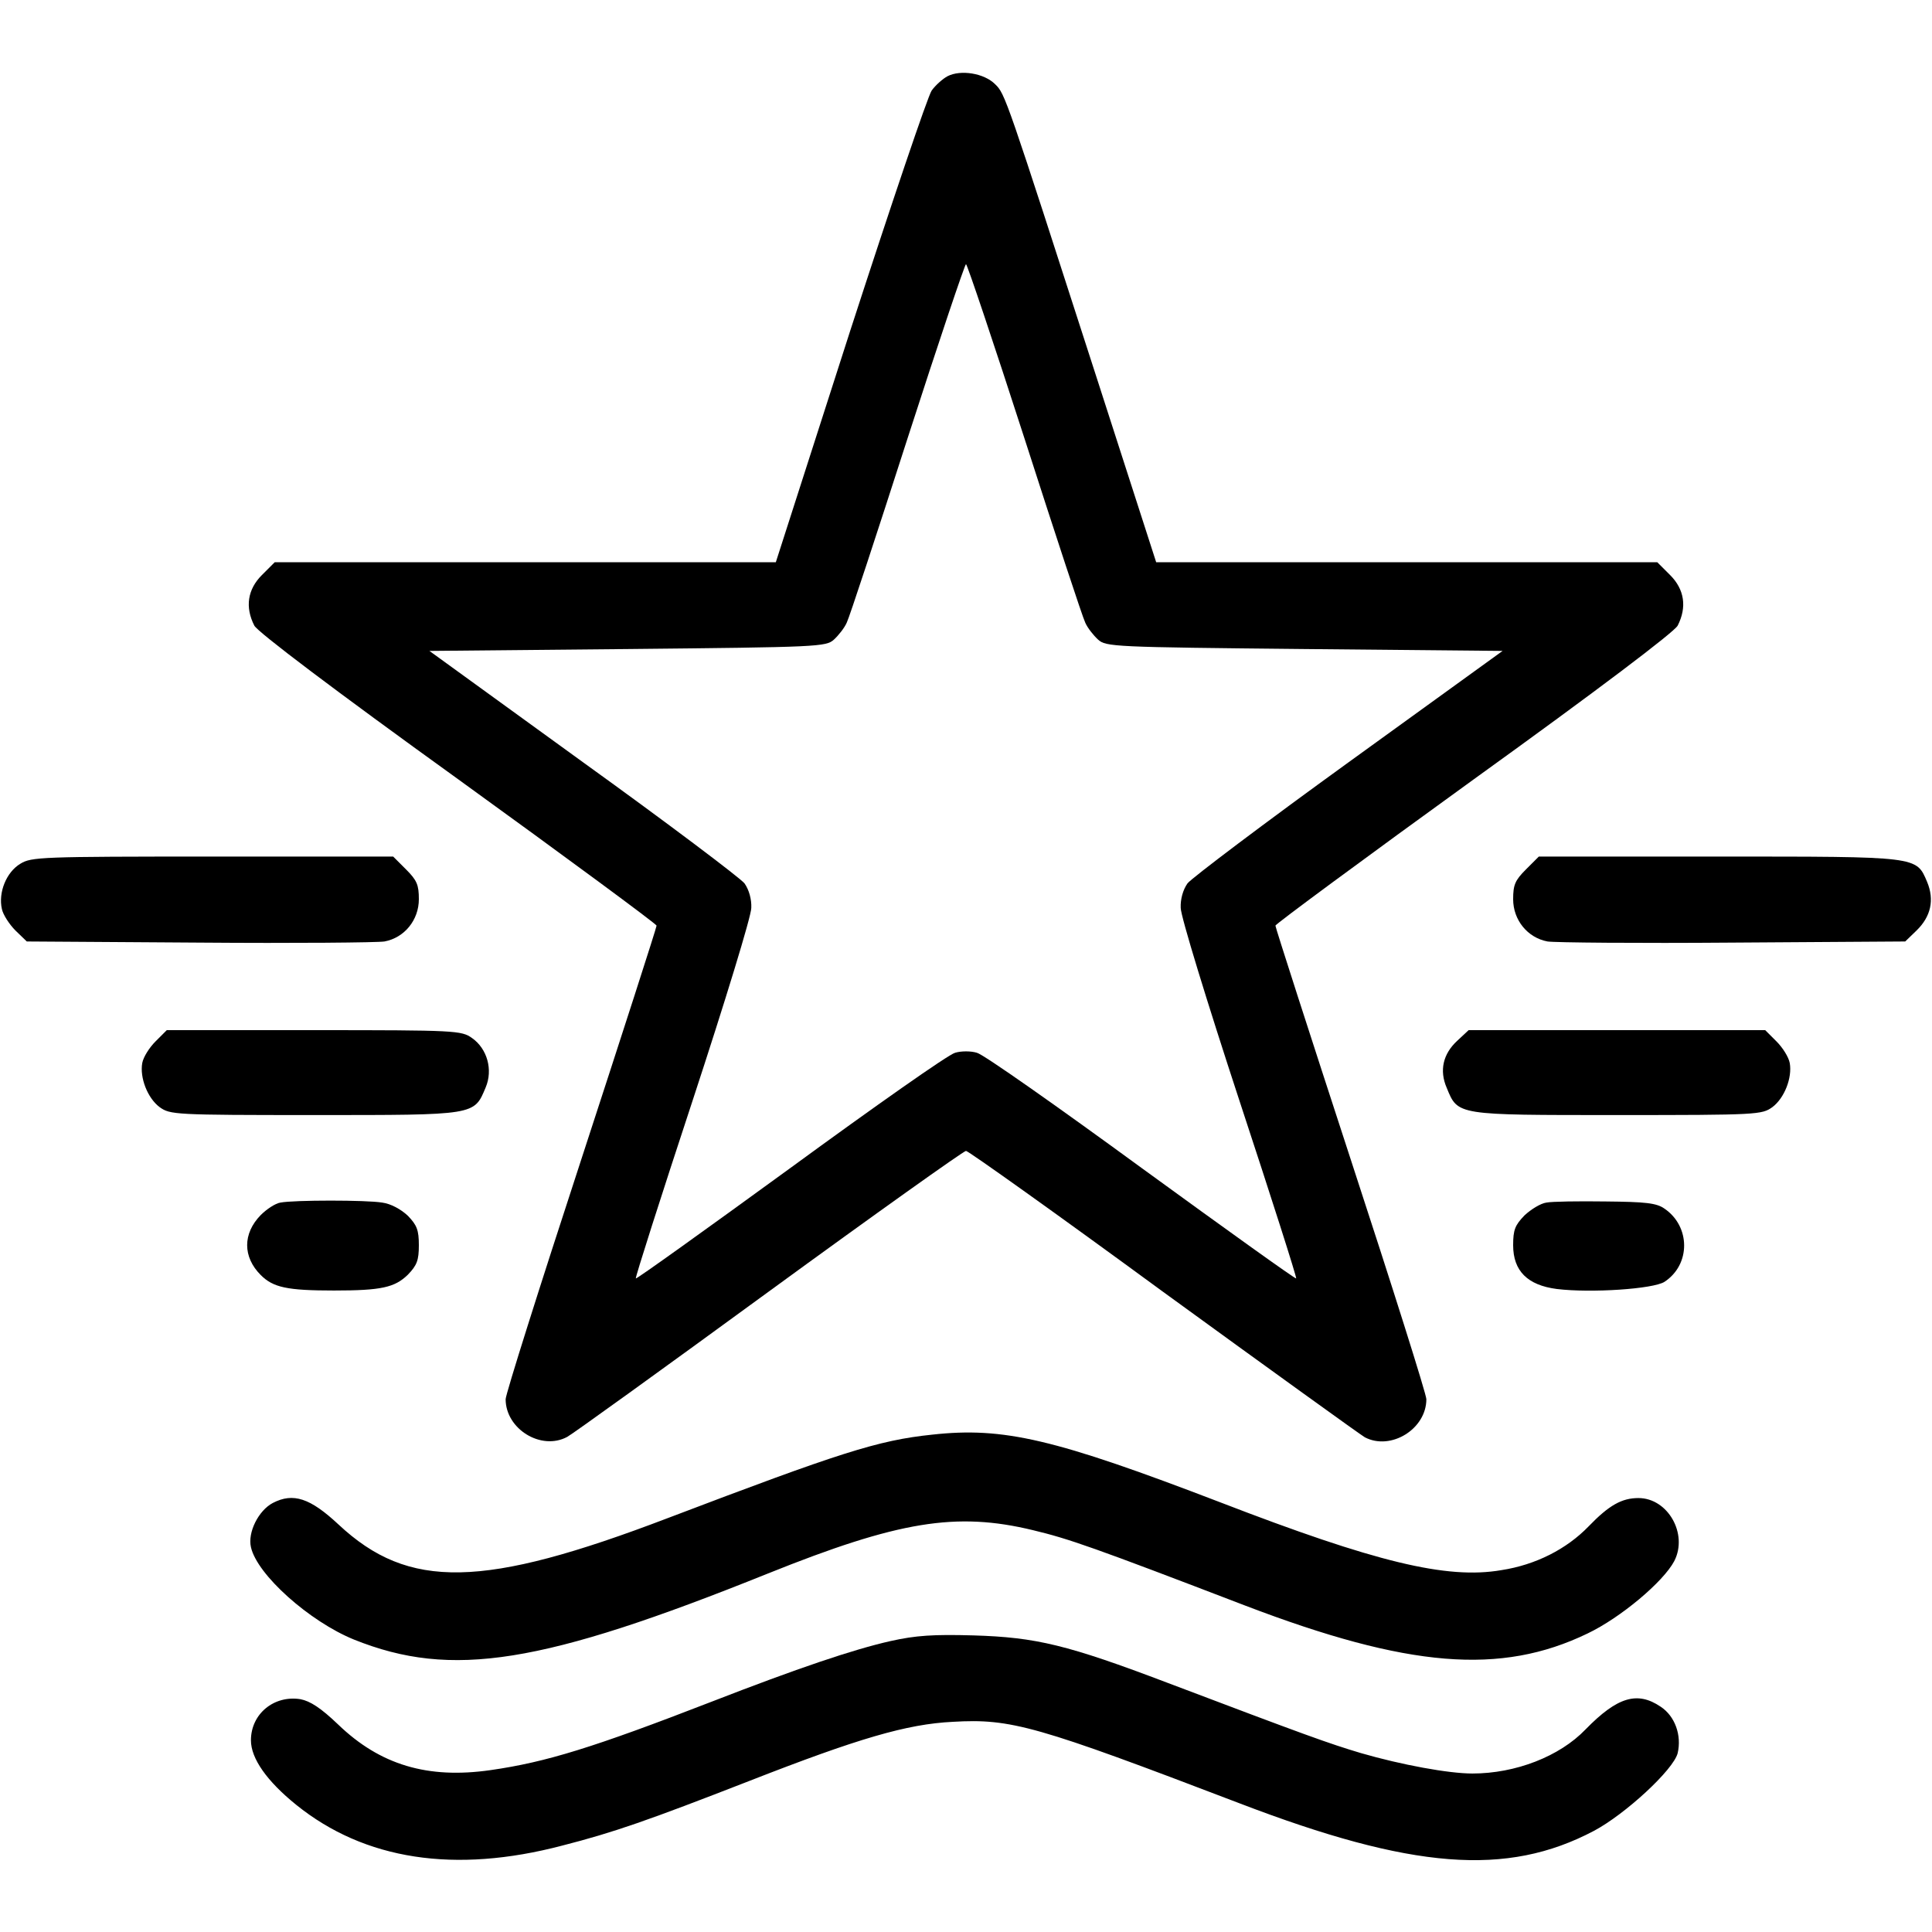 <?xml version="1.0" standalone="no"?>
<!DOCTYPE svg PUBLIC "-//W3C//DTD SVG 20010904//EN"
 "http://www.w3.org/TR/2001/REC-SVG-20010904/DTD/svg10.dtd">
<svg version="1.0" xmlns="http://www.w3.org/2000/svg"
 width="512pt" height="512pt" viewBox="0 0 512 512"
 preserveAspectRatio="xMidYMid meet">

<g transform="translate(0,512) scale(0.1,-0.1)"
fill="#000000" stroke="none">
<path d="M2511 4918 c-13 -7 -32 -24 -42 -38 -10 -14 -107 -301 -216 -637
l-197 -613 -664 0 -664 0 -34 -34 c-38 -38 -45 -85 -20 -134 9 -17 211 -170
540 -407 289 -209 526 -384 526 -388 0 -5 -90 -284 -200 -621 -110 -336 -200
-621 -200 -634 0 -79 94 -137 163 -100 12 6 252 179 534 385 281 205 517 373
523 373 6 0 242 -168 523 -374 282 -205 522 -378 534 -385 69 -36 163 22 163
101 0 13 -90 298 -200 634 -110 337 -200 616 -200 621 0 4 237 179 526 388
329 237 531 390 540 407 25 49 18 96 -20 134 l-34 34 -664 0 -664 0 -159 493
c-240 744 -241 748 -268 774 -29 29 -91 39 -126 21z m204 -960 c82 -255 154
-474 161 -488 6 -14 22 -34 34 -45 21 -19 40 -20 547 -25 l525 -5 -408 -295
c-224 -162 -416 -307 -427 -321 -12 -17 -19 -42 -18 -65 0 -22 70 -250 155
-509 85 -258 153 -471 151 -473 -2 -2 -186 130 -410 293 -223 163 -419 301
-436 305 -16 5 -42 5 -58 0 -17 -4 -213 -142 -436 -305 -224 -163 -408 -295
-410 -293 -2 2 66 215 151 473 85 259 155 487 155 509 1 23 -6 48 -18 65 -11
14 -203 159 -428 321 l-407 295 525 5 c507 5 526 6 547 25 12 11 28 31 34 45
7 14 79 233 161 488 82 254 152 462 155 462 3 0 73 -208 155 -462z"/>
<path d="M54 2831 c-37 -22 -59 -76 -49 -120 3 -15 20 -41 36 -57 l30 -29 457
-3 c251 -2 472 0 491 3 53 10 91 57 91 112 0 38 -5 50 -34 79 l-34 34 -479 0
c-454 0 -480 -1 -509 -19z"/>
<path d="M4044 2816 c-29 -29 -34 -41 -34 -79 0 -55 38 -102 91 -112 19 -3
240 -5 491 -3 l457 3 30 29 c38 37 48 81 28 129 -29 68 -21 67 -553 67 l-476
0 -34 -34z"/>
<path d="M412 2360 c-16 -16 -32 -41 -35 -57 -7 -39 14 -93 46 -117 28 -20 38
-21 411 -21 428 0 422 -1 453 73 20 47 4 103 -36 131 -28 20 -42 21 -419 21
l-390 0 -30 -30z"/>
<path d="M3862 2362 c-38 -35 -48 -79 -28 -125 30 -73 24 -72 452 -72 373 0
383 1 411 21 32 24 53 78 46 117 -3 16 -19 41 -35 57 l-30 30 -393 0 -393 0
-30 -28z"/>
<path d="M743 1933 c-13 -2 -36 -17 -52 -33 -48 -49 -48 -111 0 -159 33 -33
70 -41 194 -41 126 0 161 8 196 42 24 25 29 38 29 78 0 40 -5 53 -29 78 -18
17 -45 32 -68 35 -41 7 -234 7 -270 0z"/>
<path d="M4098 1933 c-15 -2 -41 -18 -58 -34 -25 -26 -30 -38 -30 -79 0 -68
38 -106 116 -116 91 -11 255 0 285 19 70 46 69 147 0 194 -21 15 -51 18 -156
19 -71 1 -142 0 -157 -3z"/>
<path d="M2470 1318 c-144 -15 -245 -48 -700 -221 -490 -187 -687 -191 -873
-17 -75 70 -120 85 -174 57 -38 -20 -67 -78 -58 -117 16 -73 155 -197 273
-245 259 -104 498 -66 1097 175 346 139 499 164 702 115 96 -23 159 -45 563
-200 432 -165 677 -185 907 -74 88 42 201 137 230 192 37 72 -17 167 -95 167
-44 0 -78 -19 -132 -75 -58 -60 -140 -102 -231 -116 -145 -25 -334 21 -746
180 -438 168 -573 200 -763 179z"/>
<path d="M2360 771 c-98 -22 -246 -72 -475 -161 -312 -121 -438 -160 -585
-181 -167 -24 -293 14 -404 121 -46 44 -74 62 -100 67 -70 11 -131 -39 -131
-109 0 -48 42 -108 120 -171 181 -146 420 -183 705 -108 137 35 228 67 495
171 289 113 418 151 540 157 155 9 221 -10 760 -216 457 -175 708 -195 939
-73 83 44 211 162 222 206 11 47 -7 98 -45 123 -62 42 -115 26 -199 -60 -69
-72 -186 -117 -300 -117 -63 0 -188 23 -295 54 -87 26 -145 47 -512 186 -266
101 -349 121 -515 126 -106 3 -153 0 -220 -15z"/>
</g>
</svg>
